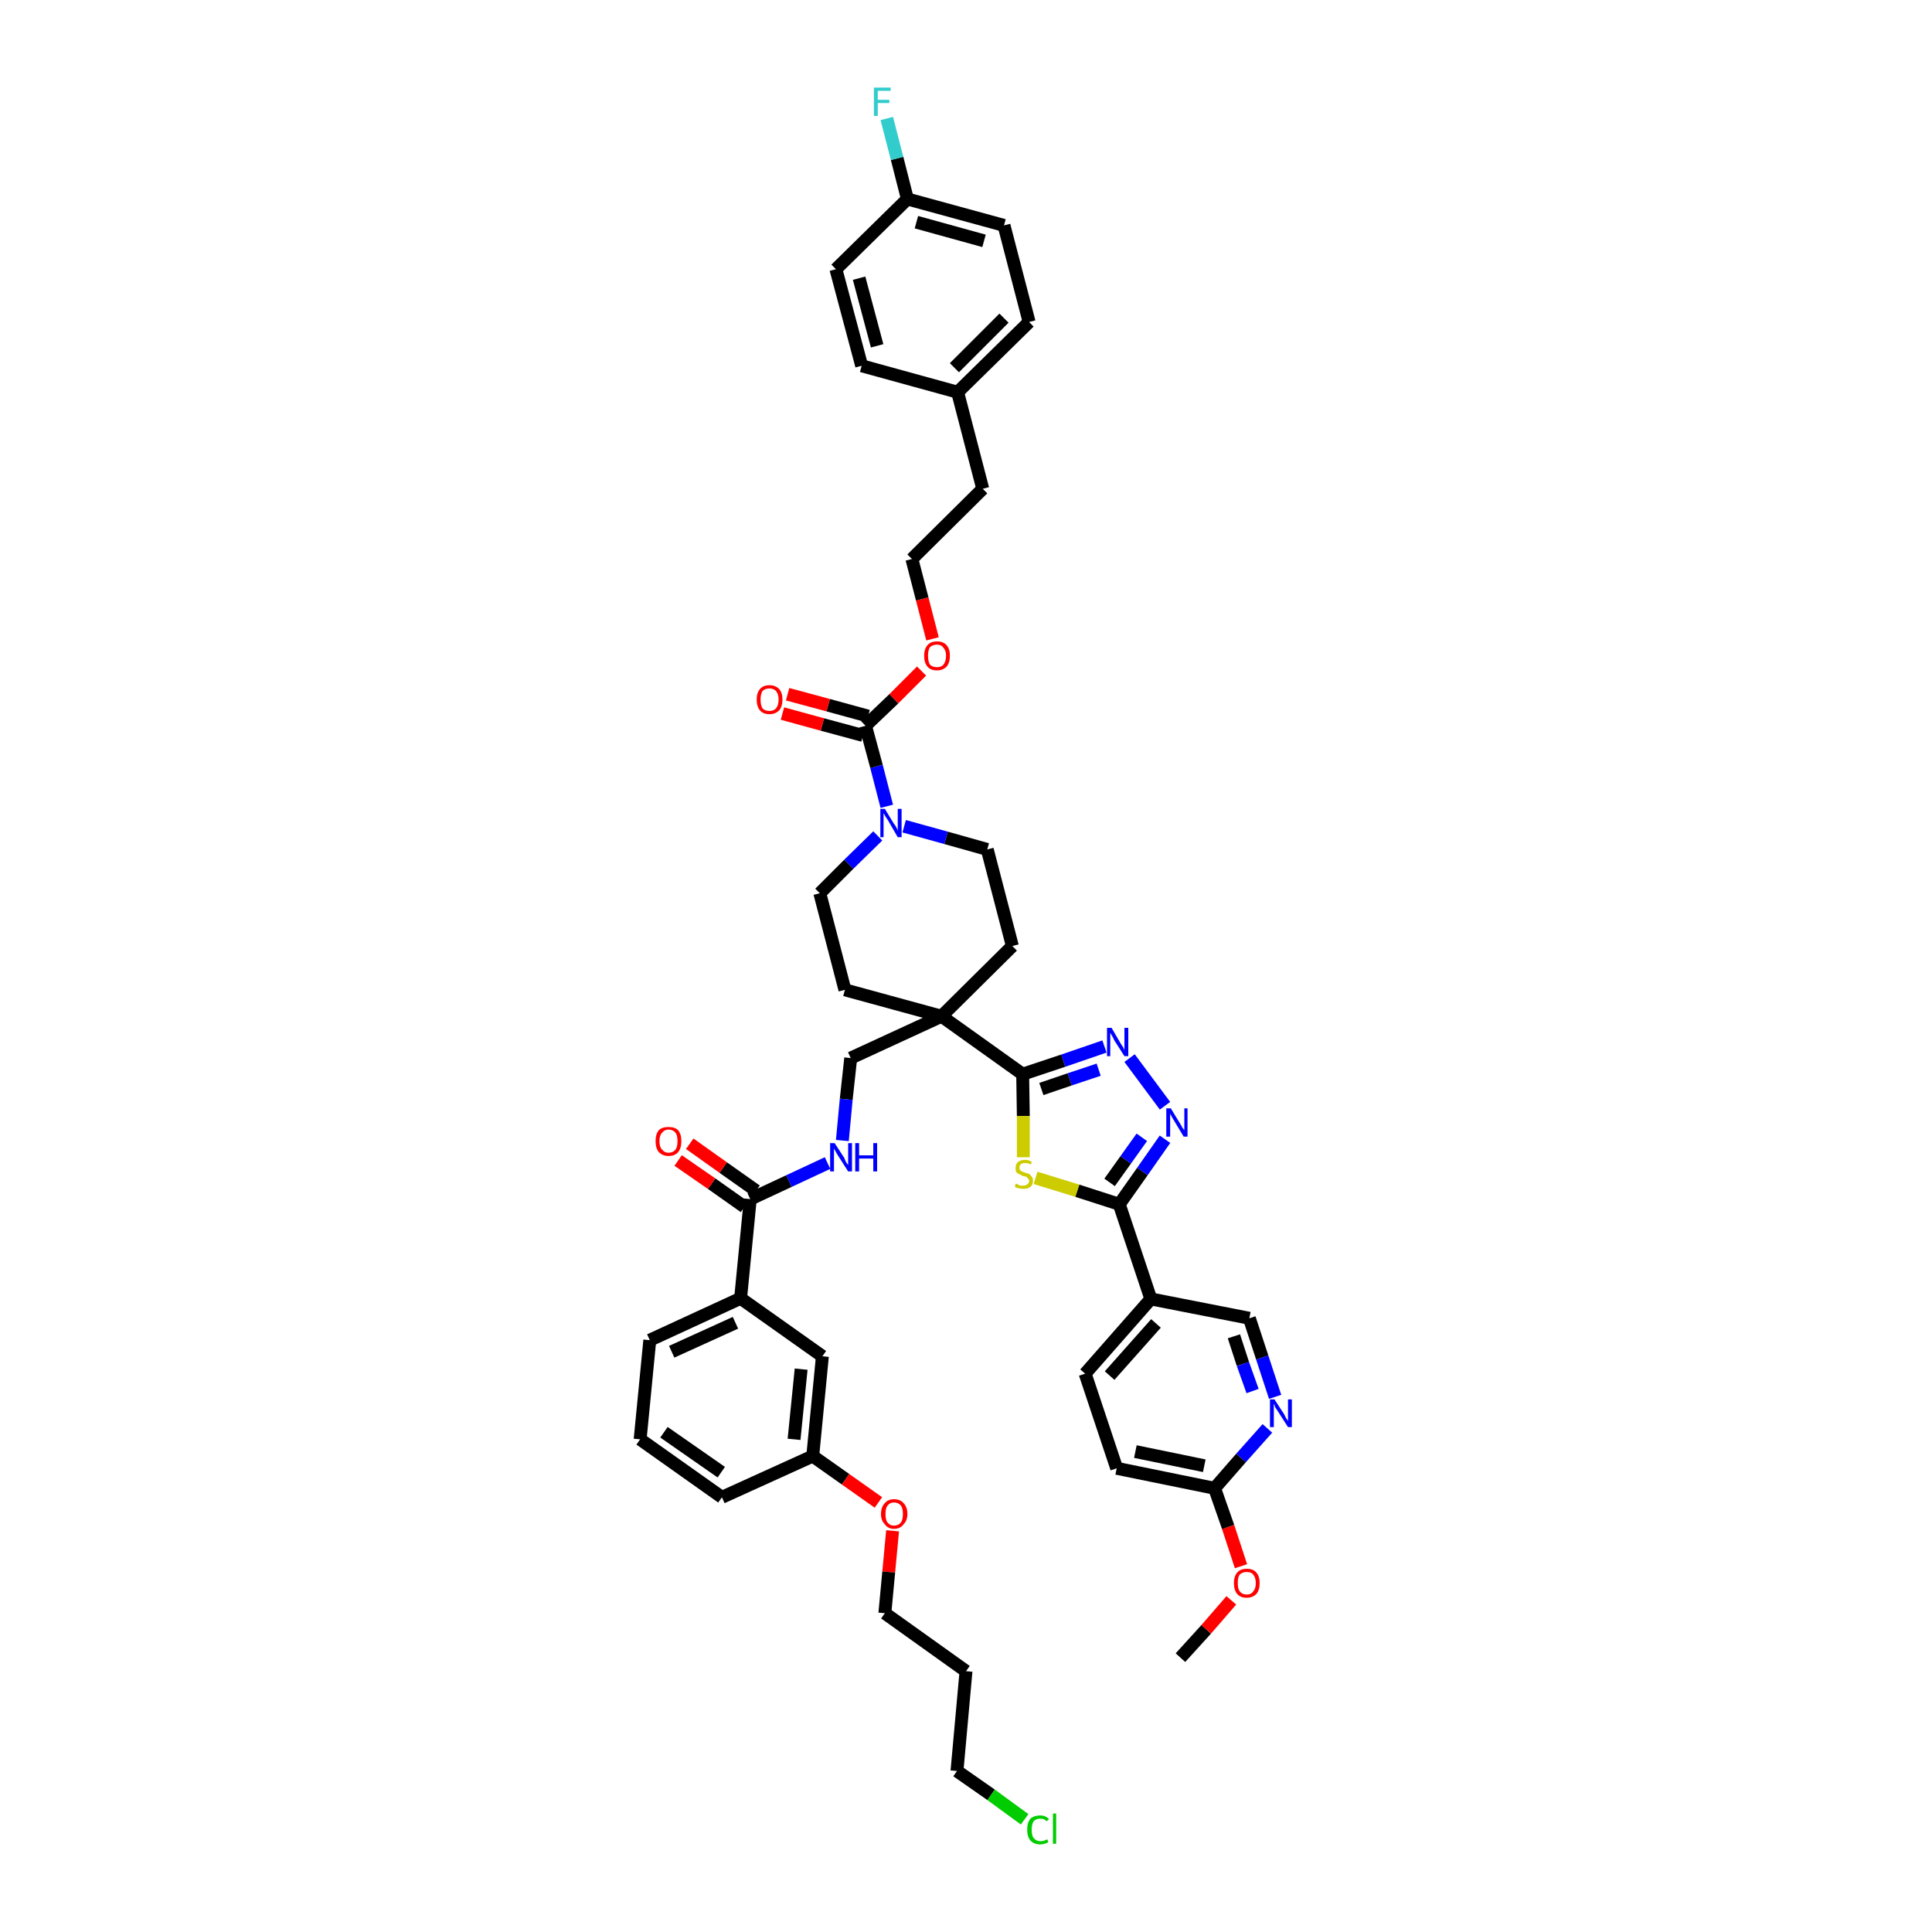 <?xml version='1.0' encoding='iso-8859-1'?>
<svg version='1.1' baseProfile='full'
              xmlns='http://www.w3.org/2000/svg'
                      xmlns:rdkit='http://www.rdkit.org/xml'
                      xmlns:xlink='http://www.w3.org/1999/xlink'
                  xml:space='preserve'
width='300px' height='300px' viewBox='0 0 300 300'>
<!-- END OF HEADER -->
<path class='bond-0 atom-0 atom-1' d='M 183.3,257.4 L 187.3,253.0' style='fill:none;fill-rule:evenodd;stroke:#000000;stroke-width:2.0px;stroke-linecap:butt;stroke-linejoin:miter;stroke-opacity:1' />
<path class='bond-0 atom-0 atom-1' d='M 187.3,253.0 L 191.2,248.5' style='fill:none;fill-rule:evenodd;stroke:#FF0000;stroke-width:2.0px;stroke-linecap:butt;stroke-linejoin:miter;stroke-opacity:1' />
<path class='bond-1 atom-1 atom-2' d='M 192.7,243.2 L 190.7,237.1' style='fill:none;fill-rule:evenodd;stroke:#FF0000;stroke-width:2.0px;stroke-linecap:butt;stroke-linejoin:miter;stroke-opacity:1' />
<path class='bond-1 atom-1 atom-2' d='M 190.7,237.1 L 188.6,231.1' style='fill:none;fill-rule:evenodd;stroke:#000000;stroke-width:2.0px;stroke-linecap:butt;stroke-linejoin:miter;stroke-opacity:1' />
<path class='bond-2 atom-2 atom-3' d='M 188.6,231.1 L 173.4,228.0' style='fill:none;fill-rule:evenodd;stroke:#000000;stroke-width:2.0px;stroke-linecap:butt;stroke-linejoin:miter;stroke-opacity:1' />
<path class='bond-2 atom-2 atom-3' d='M 187.0,227.6 L 176.3,225.4' style='fill:none;fill-rule:evenodd;stroke:#000000;stroke-width:2.0px;stroke-linecap:butt;stroke-linejoin:miter;stroke-opacity:1' />
<path class='bond-45 atom-45 atom-2' d='M 196.8,221.8 L 192.7,226.4' style='fill:none;fill-rule:evenodd;stroke:#0000FF;stroke-width:2.0px;stroke-linecap:butt;stroke-linejoin:miter;stroke-opacity:1' />
<path class='bond-45 atom-45 atom-2' d='M 192.7,226.4 L 188.6,231.1' style='fill:none;fill-rule:evenodd;stroke:#000000;stroke-width:2.0px;stroke-linecap:butt;stroke-linejoin:miter;stroke-opacity:1' />
<path class='bond-3 atom-3 atom-4' d='M 173.4,228.0 L 168.5,213.3' style='fill:none;fill-rule:evenodd;stroke:#000000;stroke-width:2.0px;stroke-linecap:butt;stroke-linejoin:miter;stroke-opacity:1' />
<path class='bond-4 atom-4 atom-5' d='M 168.5,213.3 L 178.7,201.7' style='fill:none;fill-rule:evenodd;stroke:#000000;stroke-width:2.0px;stroke-linecap:butt;stroke-linejoin:miter;stroke-opacity:1' />
<path class='bond-4 atom-4 atom-5' d='M 172.3,213.6 L 179.5,205.5' style='fill:none;fill-rule:evenodd;stroke:#000000;stroke-width:2.0px;stroke-linecap:butt;stroke-linejoin:miter;stroke-opacity:1' />
<path class='bond-5 atom-5 atom-6' d='M 178.7,201.7 L 173.8,187.0' style='fill:none;fill-rule:evenodd;stroke:#000000;stroke-width:2.0px;stroke-linecap:butt;stroke-linejoin:miter;stroke-opacity:1' />
<path class='bond-43 atom-5 atom-44' d='M 178.7,201.7 L 194.0,204.7' style='fill:none;fill-rule:evenodd;stroke:#000000;stroke-width:2.0px;stroke-linecap:butt;stroke-linejoin:miter;stroke-opacity:1' />
<path class='bond-6 atom-6 atom-7' d='M 173.8,187.0 L 177.4,181.9' style='fill:none;fill-rule:evenodd;stroke:#000000;stroke-width:2.0px;stroke-linecap:butt;stroke-linejoin:miter;stroke-opacity:1' />
<path class='bond-6 atom-6 atom-7' d='M 177.4,181.9 L 180.9,176.9' style='fill:none;fill-rule:evenodd;stroke:#0000FF;stroke-width:2.0px;stroke-linecap:butt;stroke-linejoin:miter;stroke-opacity:1' />
<path class='bond-6 atom-6 atom-7' d='M 172.3,183.6 L 174.8,180.1' style='fill:none;fill-rule:evenodd;stroke:#000000;stroke-width:2.0px;stroke-linecap:butt;stroke-linejoin:miter;stroke-opacity:1' />
<path class='bond-6 atom-6 atom-7' d='M 174.8,180.1 L 177.3,176.6' style='fill:none;fill-rule:evenodd;stroke:#0000FF;stroke-width:2.0px;stroke-linecap:butt;stroke-linejoin:miter;stroke-opacity:1' />
<path class='bond-46 atom-43 atom-6' d='M 160.8,182.9 L 167.3,184.9' style='fill:none;fill-rule:evenodd;stroke:#CCCC00;stroke-width:2.0px;stroke-linecap:butt;stroke-linejoin:miter;stroke-opacity:1' />
<path class='bond-46 atom-43 atom-6' d='M 167.3,184.9 L 173.8,187.0' style='fill:none;fill-rule:evenodd;stroke:#000000;stroke-width:2.0px;stroke-linecap:butt;stroke-linejoin:miter;stroke-opacity:1' />
<path class='bond-7 atom-7 atom-8' d='M 180.9,171.7 L 175.4,164.3' style='fill:none;fill-rule:evenodd;stroke:#0000FF;stroke-width:2.0px;stroke-linecap:butt;stroke-linejoin:miter;stroke-opacity:1' />
<path class='bond-8 atom-8 atom-9' d='M 171.5,162.5 L 165.1,164.7' style='fill:none;fill-rule:evenodd;stroke:#0000FF;stroke-width:2.0px;stroke-linecap:butt;stroke-linejoin:miter;stroke-opacity:1' />
<path class='bond-8 atom-8 atom-9' d='M 165.1,164.7 L 158.8,166.8' style='fill:none;fill-rule:evenodd;stroke:#000000;stroke-width:2.0px;stroke-linecap:butt;stroke-linejoin:miter;stroke-opacity:1' />
<path class='bond-8 atom-8 atom-9' d='M 170.6,166.1 L 166.1,167.6' style='fill:none;fill-rule:evenodd;stroke:#0000FF;stroke-width:2.0px;stroke-linecap:butt;stroke-linejoin:miter;stroke-opacity:1' />
<path class='bond-8 atom-8 atom-9' d='M 166.1,167.6 L 161.7,169.1' style='fill:none;fill-rule:evenodd;stroke:#000000;stroke-width:2.0px;stroke-linecap:butt;stroke-linejoin:miter;stroke-opacity:1' />
<path class='bond-9 atom-9 atom-10' d='M 158.8,166.8 L 146.2,157.8' style='fill:none;fill-rule:evenodd;stroke:#000000;stroke-width:2.0px;stroke-linecap:butt;stroke-linejoin:miter;stroke-opacity:1' />
<path class='bond-42 atom-9 atom-43' d='M 158.8,166.8 L 158.9,173.3' style='fill:none;fill-rule:evenodd;stroke:#000000;stroke-width:2.0px;stroke-linecap:butt;stroke-linejoin:miter;stroke-opacity:1' />
<path class='bond-42 atom-9 atom-43' d='M 158.9,173.3 L 158.9,179.7' style='fill:none;fill-rule:evenodd;stroke:#CCCC00;stroke-width:2.0px;stroke-linecap:butt;stroke-linejoin:miter;stroke-opacity:1' />
<path class='bond-10 atom-10 atom-11' d='M 146.2,157.8 L 132.1,164.3' style='fill:none;fill-rule:evenodd;stroke:#000000;stroke-width:2.0px;stroke-linecap:butt;stroke-linejoin:miter;stroke-opacity:1' />
<path class='bond-25 atom-10 atom-26' d='M 146.2,157.8 L 157.2,146.9' style='fill:none;fill-rule:evenodd;stroke:#000000;stroke-width:2.0px;stroke-linecap:butt;stroke-linejoin:miter;stroke-opacity:1' />
<path class='bond-47 atom-42 atom-10' d='M 131.2,153.7 L 146.2,157.8' style='fill:none;fill-rule:evenodd;stroke:#000000;stroke-width:2.0px;stroke-linecap:butt;stroke-linejoin:miter;stroke-opacity:1' />
<path class='bond-11 atom-11 atom-12' d='M 132.1,164.3 L 131.4,170.7' style='fill:none;fill-rule:evenodd;stroke:#000000;stroke-width:2.0px;stroke-linecap:butt;stroke-linejoin:miter;stroke-opacity:1' />
<path class='bond-11 atom-11 atom-12' d='M 131.4,170.7 L 130.8,177.1' style='fill:none;fill-rule:evenodd;stroke:#0000FF;stroke-width:2.0px;stroke-linecap:butt;stroke-linejoin:miter;stroke-opacity:1' />
<path class='bond-12 atom-12 atom-13' d='M 128.5,180.6 L 122.5,183.4' style='fill:none;fill-rule:evenodd;stroke:#0000FF;stroke-width:2.0px;stroke-linecap:butt;stroke-linejoin:miter;stroke-opacity:1' />
<path class='bond-12 atom-12 atom-13' d='M 122.5,183.4 L 116.5,186.2' style='fill:none;fill-rule:evenodd;stroke:#000000;stroke-width:2.0px;stroke-linecap:butt;stroke-linejoin:miter;stroke-opacity:1' />
<path class='bond-13 atom-13 atom-14' d='M 117.4,184.9 L 112.3,181.3' style='fill:none;fill-rule:evenodd;stroke:#000000;stroke-width:2.0px;stroke-linecap:butt;stroke-linejoin:miter;stroke-opacity:1' />
<path class='bond-13 atom-13 atom-14' d='M 112.3,181.3 L 107.1,177.6' style='fill:none;fill-rule:evenodd;stroke:#FF0000;stroke-width:2.0px;stroke-linecap:butt;stroke-linejoin:miter;stroke-opacity:1' />
<path class='bond-13 atom-13 atom-14' d='M 115.6,187.4 L 110.5,183.8' style='fill:none;fill-rule:evenodd;stroke:#000000;stroke-width:2.0px;stroke-linecap:butt;stroke-linejoin:miter;stroke-opacity:1' />
<path class='bond-13 atom-13 atom-14' d='M 110.5,183.8 L 105.3,180.2' style='fill:none;fill-rule:evenodd;stroke:#FF0000;stroke-width:2.0px;stroke-linecap:butt;stroke-linejoin:miter;stroke-opacity:1' />
<path class='bond-14 atom-13 atom-15' d='M 116.5,186.2 L 115.0,201.6' style='fill:none;fill-rule:evenodd;stroke:#000000;stroke-width:2.0px;stroke-linecap:butt;stroke-linejoin:miter;stroke-opacity:1' />
<path class='bond-15 atom-15 atom-16' d='M 115.0,201.6 L 100.9,208.1' style='fill:none;fill-rule:evenodd;stroke:#000000;stroke-width:2.0px;stroke-linecap:butt;stroke-linejoin:miter;stroke-opacity:1' />
<path class='bond-15 atom-15 atom-16' d='M 114.2,205.4 L 104.3,209.9' style='fill:none;fill-rule:evenodd;stroke:#000000;stroke-width:2.0px;stroke-linecap:butt;stroke-linejoin:miter;stroke-opacity:1' />
<path class='bond-48 atom-25 atom-15' d='M 127.7,210.6 L 115.0,201.6' style='fill:none;fill-rule:evenodd;stroke:#000000;stroke-width:2.0px;stroke-linecap:butt;stroke-linejoin:miter;stroke-opacity:1' />
<path class='bond-16 atom-16 atom-17' d='M 100.9,208.1 L 99.4,223.5' style='fill:none;fill-rule:evenodd;stroke:#000000;stroke-width:2.0px;stroke-linecap:butt;stroke-linejoin:miter;stroke-opacity:1' />
<path class='bond-17 atom-17 atom-18' d='M 99.4,223.5 L 112.1,232.5' style='fill:none;fill-rule:evenodd;stroke:#000000;stroke-width:2.0px;stroke-linecap:butt;stroke-linejoin:miter;stroke-opacity:1' />
<path class='bond-17 atom-17 atom-18' d='M 103.1,222.4 L 112.0,228.6' style='fill:none;fill-rule:evenodd;stroke:#000000;stroke-width:2.0px;stroke-linecap:butt;stroke-linejoin:miter;stroke-opacity:1' />
<path class='bond-18 atom-18 atom-19' d='M 112.1,232.5 L 126.2,226.1' style='fill:none;fill-rule:evenodd;stroke:#000000;stroke-width:2.0px;stroke-linecap:butt;stroke-linejoin:miter;stroke-opacity:1' />
<path class='bond-19 atom-19 atom-20' d='M 126.2,226.1 L 131.3,229.7' style='fill:none;fill-rule:evenodd;stroke:#000000;stroke-width:2.0px;stroke-linecap:butt;stroke-linejoin:miter;stroke-opacity:1' />
<path class='bond-19 atom-19 atom-20' d='M 131.3,229.7 L 136.4,233.3' style='fill:none;fill-rule:evenodd;stroke:#FF0000;stroke-width:2.0px;stroke-linecap:butt;stroke-linejoin:miter;stroke-opacity:1' />
<path class='bond-24 atom-19 atom-25' d='M 126.2,226.1 L 127.7,210.6' style='fill:none;fill-rule:evenodd;stroke:#000000;stroke-width:2.0px;stroke-linecap:butt;stroke-linejoin:miter;stroke-opacity:1' />
<path class='bond-24 atom-19 atom-25' d='M 123.3,223.5 L 124.4,212.6' style='fill:none;fill-rule:evenodd;stroke:#000000;stroke-width:2.0px;stroke-linecap:butt;stroke-linejoin:miter;stroke-opacity:1' />
<path class='bond-20 atom-20 atom-21' d='M 138.6,237.7 L 138.0,244.1' style='fill:none;fill-rule:evenodd;stroke:#FF0000;stroke-width:2.0px;stroke-linecap:butt;stroke-linejoin:miter;stroke-opacity:1' />
<path class='bond-20 atom-20 atom-21' d='M 138.0,244.1 L 137.4,250.5' style='fill:none;fill-rule:evenodd;stroke:#000000;stroke-width:2.0px;stroke-linecap:butt;stroke-linejoin:miter;stroke-opacity:1' />
<path class='bond-21 atom-21 atom-22' d='M 137.4,250.5 L 150.0,259.5' style='fill:none;fill-rule:evenodd;stroke:#000000;stroke-width:2.0px;stroke-linecap:butt;stroke-linejoin:miter;stroke-opacity:1' />
<path class='bond-22 atom-22 atom-23' d='M 150.0,259.5 L 148.6,275.0' style='fill:none;fill-rule:evenodd;stroke:#000000;stroke-width:2.0px;stroke-linecap:butt;stroke-linejoin:miter;stroke-opacity:1' />
<path class='bond-23 atom-23 atom-24' d='M 148.6,275.0 L 153.9,278.7' style='fill:none;fill-rule:evenodd;stroke:#000000;stroke-width:2.0px;stroke-linecap:butt;stroke-linejoin:miter;stroke-opacity:1' />
<path class='bond-23 atom-23 atom-24' d='M 153.9,278.7 L 159.1,282.5' style='fill:none;fill-rule:evenodd;stroke:#00CC00;stroke-width:2.0px;stroke-linecap:butt;stroke-linejoin:miter;stroke-opacity:1' />
<path class='bond-26 atom-26 atom-27' d='M 157.2,146.9 L 153.3,131.9' style='fill:none;fill-rule:evenodd;stroke:#000000;stroke-width:2.0px;stroke-linecap:butt;stroke-linejoin:miter;stroke-opacity:1' />
<path class='bond-27 atom-27 atom-28' d='M 153.3,131.9 L 146.9,130.1' style='fill:none;fill-rule:evenodd;stroke:#000000;stroke-width:2.0px;stroke-linecap:butt;stroke-linejoin:miter;stroke-opacity:1' />
<path class='bond-27 atom-27 atom-28' d='M 146.9,130.1 L 140.4,128.3' style='fill:none;fill-rule:evenodd;stroke:#0000FF;stroke-width:2.0px;stroke-linecap:butt;stroke-linejoin:miter;stroke-opacity:1' />
<path class='bond-28 atom-28 atom-29' d='M 137.7,125.2 L 136.1,119.0' style='fill:none;fill-rule:evenodd;stroke:#0000FF;stroke-width:2.0px;stroke-linecap:butt;stroke-linejoin:miter;stroke-opacity:1' />
<path class='bond-28 atom-28 atom-29' d='M 136.1,119.0 L 134.4,112.7' style='fill:none;fill-rule:evenodd;stroke:#000000;stroke-width:2.0px;stroke-linecap:butt;stroke-linejoin:miter;stroke-opacity:1' />
<path class='bond-40 atom-28 atom-41' d='M 136.3,129.8 L 131.8,134.2' style='fill:none;fill-rule:evenodd;stroke:#0000FF;stroke-width:2.0px;stroke-linecap:butt;stroke-linejoin:miter;stroke-opacity:1' />
<path class='bond-40 atom-28 atom-41' d='M 131.8,134.2 L 127.3,138.7' style='fill:none;fill-rule:evenodd;stroke:#000000;stroke-width:2.0px;stroke-linecap:butt;stroke-linejoin:miter;stroke-opacity:1' />
<path class='bond-29 atom-29 atom-30' d='M 134.8,111.2 L 128.6,109.5' style='fill:none;fill-rule:evenodd;stroke:#000000;stroke-width:2.0px;stroke-linecap:butt;stroke-linejoin:miter;stroke-opacity:1' />
<path class='bond-29 atom-29 atom-30' d='M 128.6,109.5 L 122.3,107.8' style='fill:none;fill-rule:evenodd;stroke:#FF0000;stroke-width:2.0px;stroke-linecap:butt;stroke-linejoin:miter;stroke-opacity:1' />
<path class='bond-29 atom-29 atom-30' d='M 134.0,114.2 L 127.7,112.5' style='fill:none;fill-rule:evenodd;stroke:#000000;stroke-width:2.0px;stroke-linecap:butt;stroke-linejoin:miter;stroke-opacity:1' />
<path class='bond-29 atom-29 atom-30' d='M 127.7,112.5 L 121.5,110.8' style='fill:none;fill-rule:evenodd;stroke:#FF0000;stroke-width:2.0px;stroke-linecap:butt;stroke-linejoin:miter;stroke-opacity:1' />
<path class='bond-30 atom-29 atom-31' d='M 134.4,112.7 L 138.8,108.5' style='fill:none;fill-rule:evenodd;stroke:#000000;stroke-width:2.0px;stroke-linecap:butt;stroke-linejoin:miter;stroke-opacity:1' />
<path class='bond-30 atom-29 atom-31' d='M 138.8,108.5 L 143.1,104.2' style='fill:none;fill-rule:evenodd;stroke:#FF0000;stroke-width:2.0px;stroke-linecap:butt;stroke-linejoin:miter;stroke-opacity:1' />
<path class='bond-31 atom-31 atom-32' d='M 144.8,99.2 L 143.2,93.0' style='fill:none;fill-rule:evenodd;stroke:#FF0000;stroke-width:2.0px;stroke-linecap:butt;stroke-linejoin:miter;stroke-opacity:1' />
<path class='bond-31 atom-31 atom-32' d='M 143.2,93.0 L 141.6,86.8' style='fill:none;fill-rule:evenodd;stroke:#000000;stroke-width:2.0px;stroke-linecap:butt;stroke-linejoin:miter;stroke-opacity:1' />
<path class='bond-32 atom-32 atom-33' d='M 141.6,86.8 L 152.6,75.9' style='fill:none;fill-rule:evenodd;stroke:#000000;stroke-width:2.0px;stroke-linecap:butt;stroke-linejoin:miter;stroke-opacity:1' />
<path class='bond-33 atom-33 atom-34' d='M 152.6,75.9 L 148.7,60.9' style='fill:none;fill-rule:evenodd;stroke:#000000;stroke-width:2.0px;stroke-linecap:butt;stroke-linejoin:miter;stroke-opacity:1' />
<path class='bond-34 atom-34 atom-35' d='M 148.7,60.9 L 159.8,50.0' style='fill:none;fill-rule:evenodd;stroke:#000000;stroke-width:2.0px;stroke-linecap:butt;stroke-linejoin:miter;stroke-opacity:1' />
<path class='bond-34 atom-34 atom-35' d='M 148.2,57.1 L 155.9,49.4' style='fill:none;fill-rule:evenodd;stroke:#000000;stroke-width:2.0px;stroke-linecap:butt;stroke-linejoin:miter;stroke-opacity:1' />
<path class='bond-49 atom-40 atom-34' d='M 133.8,56.8 L 148.7,60.9' style='fill:none;fill-rule:evenodd;stroke:#000000;stroke-width:2.0px;stroke-linecap:butt;stroke-linejoin:miter;stroke-opacity:1' />
<path class='bond-35 atom-35 atom-36' d='M 159.8,50.0 L 155.9,35.0' style='fill:none;fill-rule:evenodd;stroke:#000000;stroke-width:2.0px;stroke-linecap:butt;stroke-linejoin:miter;stroke-opacity:1' />
<path class='bond-36 atom-36 atom-37' d='M 155.9,35.0 L 140.9,30.9' style='fill:none;fill-rule:evenodd;stroke:#000000;stroke-width:2.0px;stroke-linecap:butt;stroke-linejoin:miter;stroke-opacity:1' />
<path class='bond-36 atom-36 atom-37' d='M 152.8,37.4 L 142.3,34.5' style='fill:none;fill-rule:evenodd;stroke:#000000;stroke-width:2.0px;stroke-linecap:butt;stroke-linejoin:miter;stroke-opacity:1' />
<path class='bond-37 atom-37 atom-38' d='M 140.9,30.9 L 139.3,24.6' style='fill:none;fill-rule:evenodd;stroke:#000000;stroke-width:2.0px;stroke-linecap:butt;stroke-linejoin:miter;stroke-opacity:1' />
<path class='bond-37 atom-37 atom-38' d='M 139.3,24.6 L 137.7,18.4' style='fill:none;fill-rule:evenodd;stroke:#33CCCC;stroke-width:2.0px;stroke-linecap:butt;stroke-linejoin:miter;stroke-opacity:1' />
<path class='bond-38 atom-37 atom-39' d='M 140.9,30.9 L 129.8,41.8' style='fill:none;fill-rule:evenodd;stroke:#000000;stroke-width:2.0px;stroke-linecap:butt;stroke-linejoin:miter;stroke-opacity:1' />
<path class='bond-39 atom-39 atom-40' d='M 129.8,41.8 L 133.8,56.8' style='fill:none;fill-rule:evenodd;stroke:#000000;stroke-width:2.0px;stroke-linecap:butt;stroke-linejoin:miter;stroke-opacity:1' />
<path class='bond-39 atom-39 atom-40' d='M 133.4,43.2 L 136.2,53.7' style='fill:none;fill-rule:evenodd;stroke:#000000;stroke-width:2.0px;stroke-linecap:butt;stroke-linejoin:miter;stroke-opacity:1' />
<path class='bond-41 atom-41 atom-42' d='M 127.3,138.7 L 131.2,153.7' style='fill:none;fill-rule:evenodd;stroke:#000000;stroke-width:2.0px;stroke-linecap:butt;stroke-linejoin:miter;stroke-opacity:1' />
<path class='bond-44 atom-44 atom-45' d='M 194.0,204.7 L 196.0,210.8' style='fill:none;fill-rule:evenodd;stroke:#000000;stroke-width:2.0px;stroke-linecap:butt;stroke-linejoin:miter;stroke-opacity:1' />
<path class='bond-44 atom-44 atom-45' d='M 196.0,210.8 L 198.0,216.9' style='fill:none;fill-rule:evenodd;stroke:#0000FF;stroke-width:2.0px;stroke-linecap:butt;stroke-linejoin:miter;stroke-opacity:1' />
<path class='bond-44 atom-44 atom-45' d='M 191.6,207.5 L 193.0,211.8' style='fill:none;fill-rule:evenodd;stroke:#000000;stroke-width:2.0px;stroke-linecap:butt;stroke-linejoin:miter;stroke-opacity:1' />
<path class='bond-44 atom-44 atom-45' d='M 193.0,211.8 L 194.5,216.0' style='fill:none;fill-rule:evenodd;stroke:#0000FF;stroke-width:2.0px;stroke-linecap:butt;stroke-linejoin:miter;stroke-opacity:1' />
<path  class='atom-1' d='M 191.6 245.8
Q 191.6 244.8, 192.1 244.2
Q 192.6 243.6, 193.6 243.6
Q 194.6 243.6, 195.1 244.2
Q 195.6 244.8, 195.6 245.8
Q 195.6 246.9, 195.1 247.5
Q 194.5 248.1, 193.6 248.1
Q 192.6 248.1, 192.1 247.5
Q 191.6 246.9, 191.6 245.8
M 193.6 247.6
Q 194.3 247.6, 194.6 247.1
Q 195.0 246.7, 195.0 245.8
Q 195.0 245.0, 194.6 244.5
Q 194.3 244.1, 193.6 244.1
Q 192.9 244.1, 192.5 244.5
Q 192.2 244.9, 192.2 245.8
Q 192.2 246.7, 192.5 247.1
Q 192.9 247.6, 193.6 247.6
' fill='#FF0000'/>
<path  class='atom-7' d='M 181.8 172.1
L 183.2 174.4
Q 183.4 174.7, 183.6 175.1
Q 183.9 175.5, 183.9 175.5
L 183.9 172.1
L 184.4 172.1
L 184.4 176.5
L 183.8 176.5
L 182.3 174.0
Q 182.1 173.7, 181.9 173.3
Q 181.7 173.0, 181.7 172.9
L 181.7 176.5
L 181.1 176.5
L 181.1 172.1
L 181.8 172.1
' fill='#0000FF'/>
<path  class='atom-8' d='M 172.6 159.6
L 174.0 162.0
Q 174.1 162.2, 174.4 162.6
Q 174.6 163.0, 174.6 163.1
L 174.6 159.6
L 175.2 159.6
L 175.2 164.0
L 174.6 164.0
L 173.0 161.5
Q 172.9 161.2, 172.7 160.9
Q 172.5 160.5, 172.4 160.4
L 172.4 164.0
L 171.9 164.0
L 171.9 159.6
L 172.6 159.6
' fill='#0000FF'/>
<path  class='atom-12' d='M 129.6 177.5
L 131.1 179.8
Q 131.2 180.1, 131.4 180.5
Q 131.7 180.9, 131.7 180.9
L 131.7 177.5
L 132.3 177.5
L 132.3 181.9
L 131.7 181.9
L 130.1 179.4
Q 129.9 179.1, 129.7 178.7
Q 129.5 178.4, 129.5 178.3
L 129.5 181.9
L 128.9 181.9
L 128.9 177.5
L 129.6 177.5
' fill='#0000FF'/>
<path  class='atom-12' d='M 132.8 177.5
L 133.4 177.5
L 133.4 179.4
L 135.6 179.4
L 135.6 177.5
L 136.2 177.5
L 136.2 181.9
L 135.6 181.9
L 135.6 179.9
L 133.4 179.9
L 133.4 181.9
L 132.8 181.9
L 132.8 177.5
' fill='#0000FF'/>
<path  class='atom-14' d='M 101.8 177.2
Q 101.8 176.1, 102.3 175.5
Q 102.8 175.0, 103.8 175.0
Q 104.8 175.0, 105.3 175.5
Q 105.8 176.1, 105.8 177.2
Q 105.8 178.3, 105.3 178.9
Q 104.8 179.5, 103.8 179.5
Q 102.9 179.5, 102.3 178.9
Q 101.8 178.3, 101.8 177.2
M 103.8 179.0
Q 104.5 179.0, 104.9 178.5
Q 105.2 178.1, 105.2 177.2
Q 105.2 176.3, 104.9 175.9
Q 104.5 175.4, 103.8 175.4
Q 103.2 175.4, 102.8 175.9
Q 102.4 176.3, 102.4 177.2
Q 102.4 178.1, 102.8 178.5
Q 103.2 179.0, 103.8 179.0
' fill='#FF0000'/>
<path  class='atom-20' d='M 136.8 235.1
Q 136.8 234.0, 137.4 233.4
Q 137.9 232.8, 138.8 232.8
Q 139.8 232.8, 140.3 233.4
Q 140.9 234.0, 140.9 235.1
Q 140.9 236.1, 140.3 236.7
Q 139.8 237.4, 138.8 237.4
Q 137.9 237.4, 137.4 236.7
Q 136.8 236.1, 136.8 235.1
M 138.8 236.9
Q 139.5 236.9, 139.9 236.4
Q 140.2 236.0, 140.2 235.1
Q 140.2 234.2, 139.9 233.8
Q 139.5 233.3, 138.8 233.3
Q 138.2 233.3, 137.8 233.8
Q 137.5 234.2, 137.5 235.1
Q 137.5 236.0, 137.8 236.4
Q 138.2 236.9, 138.8 236.9
' fill='#FF0000'/>
<path  class='atom-24' d='M 159.5 284.1
Q 159.5 283.0, 160.0 282.4
Q 160.6 281.9, 161.5 281.9
Q 162.4 281.9, 162.9 282.5
L 162.5 282.8
Q 162.2 282.4, 161.5 282.4
Q 160.9 282.4, 160.5 282.8
Q 160.2 283.3, 160.2 284.1
Q 160.2 285.0, 160.5 285.4
Q 160.9 285.9, 161.6 285.9
Q 162.1 285.9, 162.6 285.6
L 162.8 286.0
Q 162.6 286.2, 162.2 286.3
Q 161.9 286.4, 161.5 286.4
Q 160.6 286.4, 160.0 285.8
Q 159.5 285.2, 159.5 284.1
' fill='#00CC00'/>
<path  class='atom-24' d='M 163.5 281.6
L 164.0 281.6
L 164.0 286.3
L 163.5 286.3
L 163.5 281.6
' fill='#00CC00'/>
<path  class='atom-28' d='M 137.4 125.6
L 138.8 127.9
Q 139.0 128.1, 139.2 128.5
Q 139.4 128.9, 139.4 129.0
L 139.4 125.6
L 140.0 125.6
L 140.0 130.0
L 139.4 130.0
L 137.9 127.4
Q 137.7 127.1, 137.5 126.8
Q 137.3 126.4, 137.2 126.3
L 137.2 130.0
L 136.7 130.0
L 136.7 125.6
L 137.4 125.6
' fill='#0000FF'/>
<path  class='atom-30' d='M 117.5 108.6
Q 117.5 107.6, 118.0 107.0
Q 118.5 106.4, 119.5 106.4
Q 120.4 106.4, 121.0 107.0
Q 121.5 107.6, 121.5 108.6
Q 121.5 109.7, 121.0 110.3
Q 120.4 110.9, 119.5 110.9
Q 118.5 110.9, 118.0 110.3
Q 117.5 109.7, 117.5 108.6
M 119.5 110.4
Q 120.1 110.4, 120.5 110.0
Q 120.9 109.5, 120.9 108.6
Q 120.9 107.8, 120.5 107.3
Q 120.1 106.9, 119.5 106.9
Q 118.8 106.9, 118.4 107.3
Q 118.1 107.8, 118.1 108.6
Q 118.1 109.5, 118.4 110.0
Q 118.8 110.4, 119.5 110.4
' fill='#FF0000'/>
<path  class='atom-31' d='M 143.5 101.8
Q 143.5 100.8, 144.0 100.2
Q 144.5 99.6, 145.5 99.6
Q 146.5 99.6, 147.0 100.2
Q 147.5 100.8, 147.5 101.8
Q 147.5 102.9, 147.0 103.5
Q 146.4 104.1, 145.5 104.1
Q 144.5 104.1, 144.0 103.5
Q 143.5 102.9, 143.5 101.8
M 145.5 103.6
Q 146.2 103.6, 146.5 103.2
Q 146.9 102.7, 146.9 101.8
Q 146.9 101.0, 146.5 100.6
Q 146.2 100.1, 145.5 100.1
Q 144.8 100.1, 144.4 100.5
Q 144.1 101.0, 144.1 101.8
Q 144.1 102.7, 144.4 103.2
Q 144.8 103.6, 145.5 103.6
' fill='#FF0000'/>
<path  class='atom-38' d='M 135.7 13.6
L 138.3 13.6
L 138.3 14.1
L 136.3 14.1
L 136.3 15.5
L 138.1 15.5
L 138.1 16.0
L 136.3 16.0
L 136.3 18.0
L 135.7 18.0
L 135.7 13.6
' fill='#33CCCC'/>
<path  class='atom-43' d='M 157.7 183.8
Q 157.8 183.8, 158.0 183.9
Q 158.2 184.0, 158.4 184.1
Q 158.6 184.1, 158.9 184.1
Q 159.3 184.1, 159.5 183.9
Q 159.8 183.7, 159.8 183.4
Q 159.8 183.1, 159.6 183.0
Q 159.5 182.8, 159.3 182.7
Q 159.2 182.7, 158.8 182.6
Q 158.5 182.4, 158.2 182.3
Q 158.0 182.2, 157.8 182.0
Q 157.7 181.8, 157.7 181.4
Q 157.7 180.8, 158.0 180.5
Q 158.4 180.1, 159.2 180.1
Q 159.7 180.1, 160.2 180.4
L 160.1 180.8
Q 159.6 180.6, 159.2 180.6
Q 158.7 180.6, 158.5 180.8
Q 158.3 181.0, 158.3 181.3
Q 158.3 181.5, 158.4 181.7
Q 158.5 181.8, 158.7 181.9
Q 158.9 182.0, 159.2 182.1
Q 159.6 182.2, 159.8 182.3
Q 160.0 182.4, 160.2 182.7
Q 160.4 182.9, 160.4 183.4
Q 160.4 184.0, 160.0 184.3
Q 159.6 184.6, 158.9 184.6
Q 158.5 184.6, 158.2 184.5
Q 157.9 184.5, 157.6 184.3
L 157.7 183.8
' fill='#CCCC00'/>
<path  class='atom-45' d='M 197.9 217.3
L 199.4 219.6
Q 199.5 219.8, 199.7 220.2
Q 200.0 220.6, 200.0 220.7
L 200.0 217.3
L 200.6 217.3
L 200.6 221.6
L 200.0 221.6
L 198.4 219.1
Q 198.2 218.8, 198.0 218.5
Q 197.9 218.1, 197.8 218.0
L 197.8 221.6
L 197.2 221.6
L 197.2 217.3
L 197.9 217.3
' fill='#0000FF'/>
</svg>
